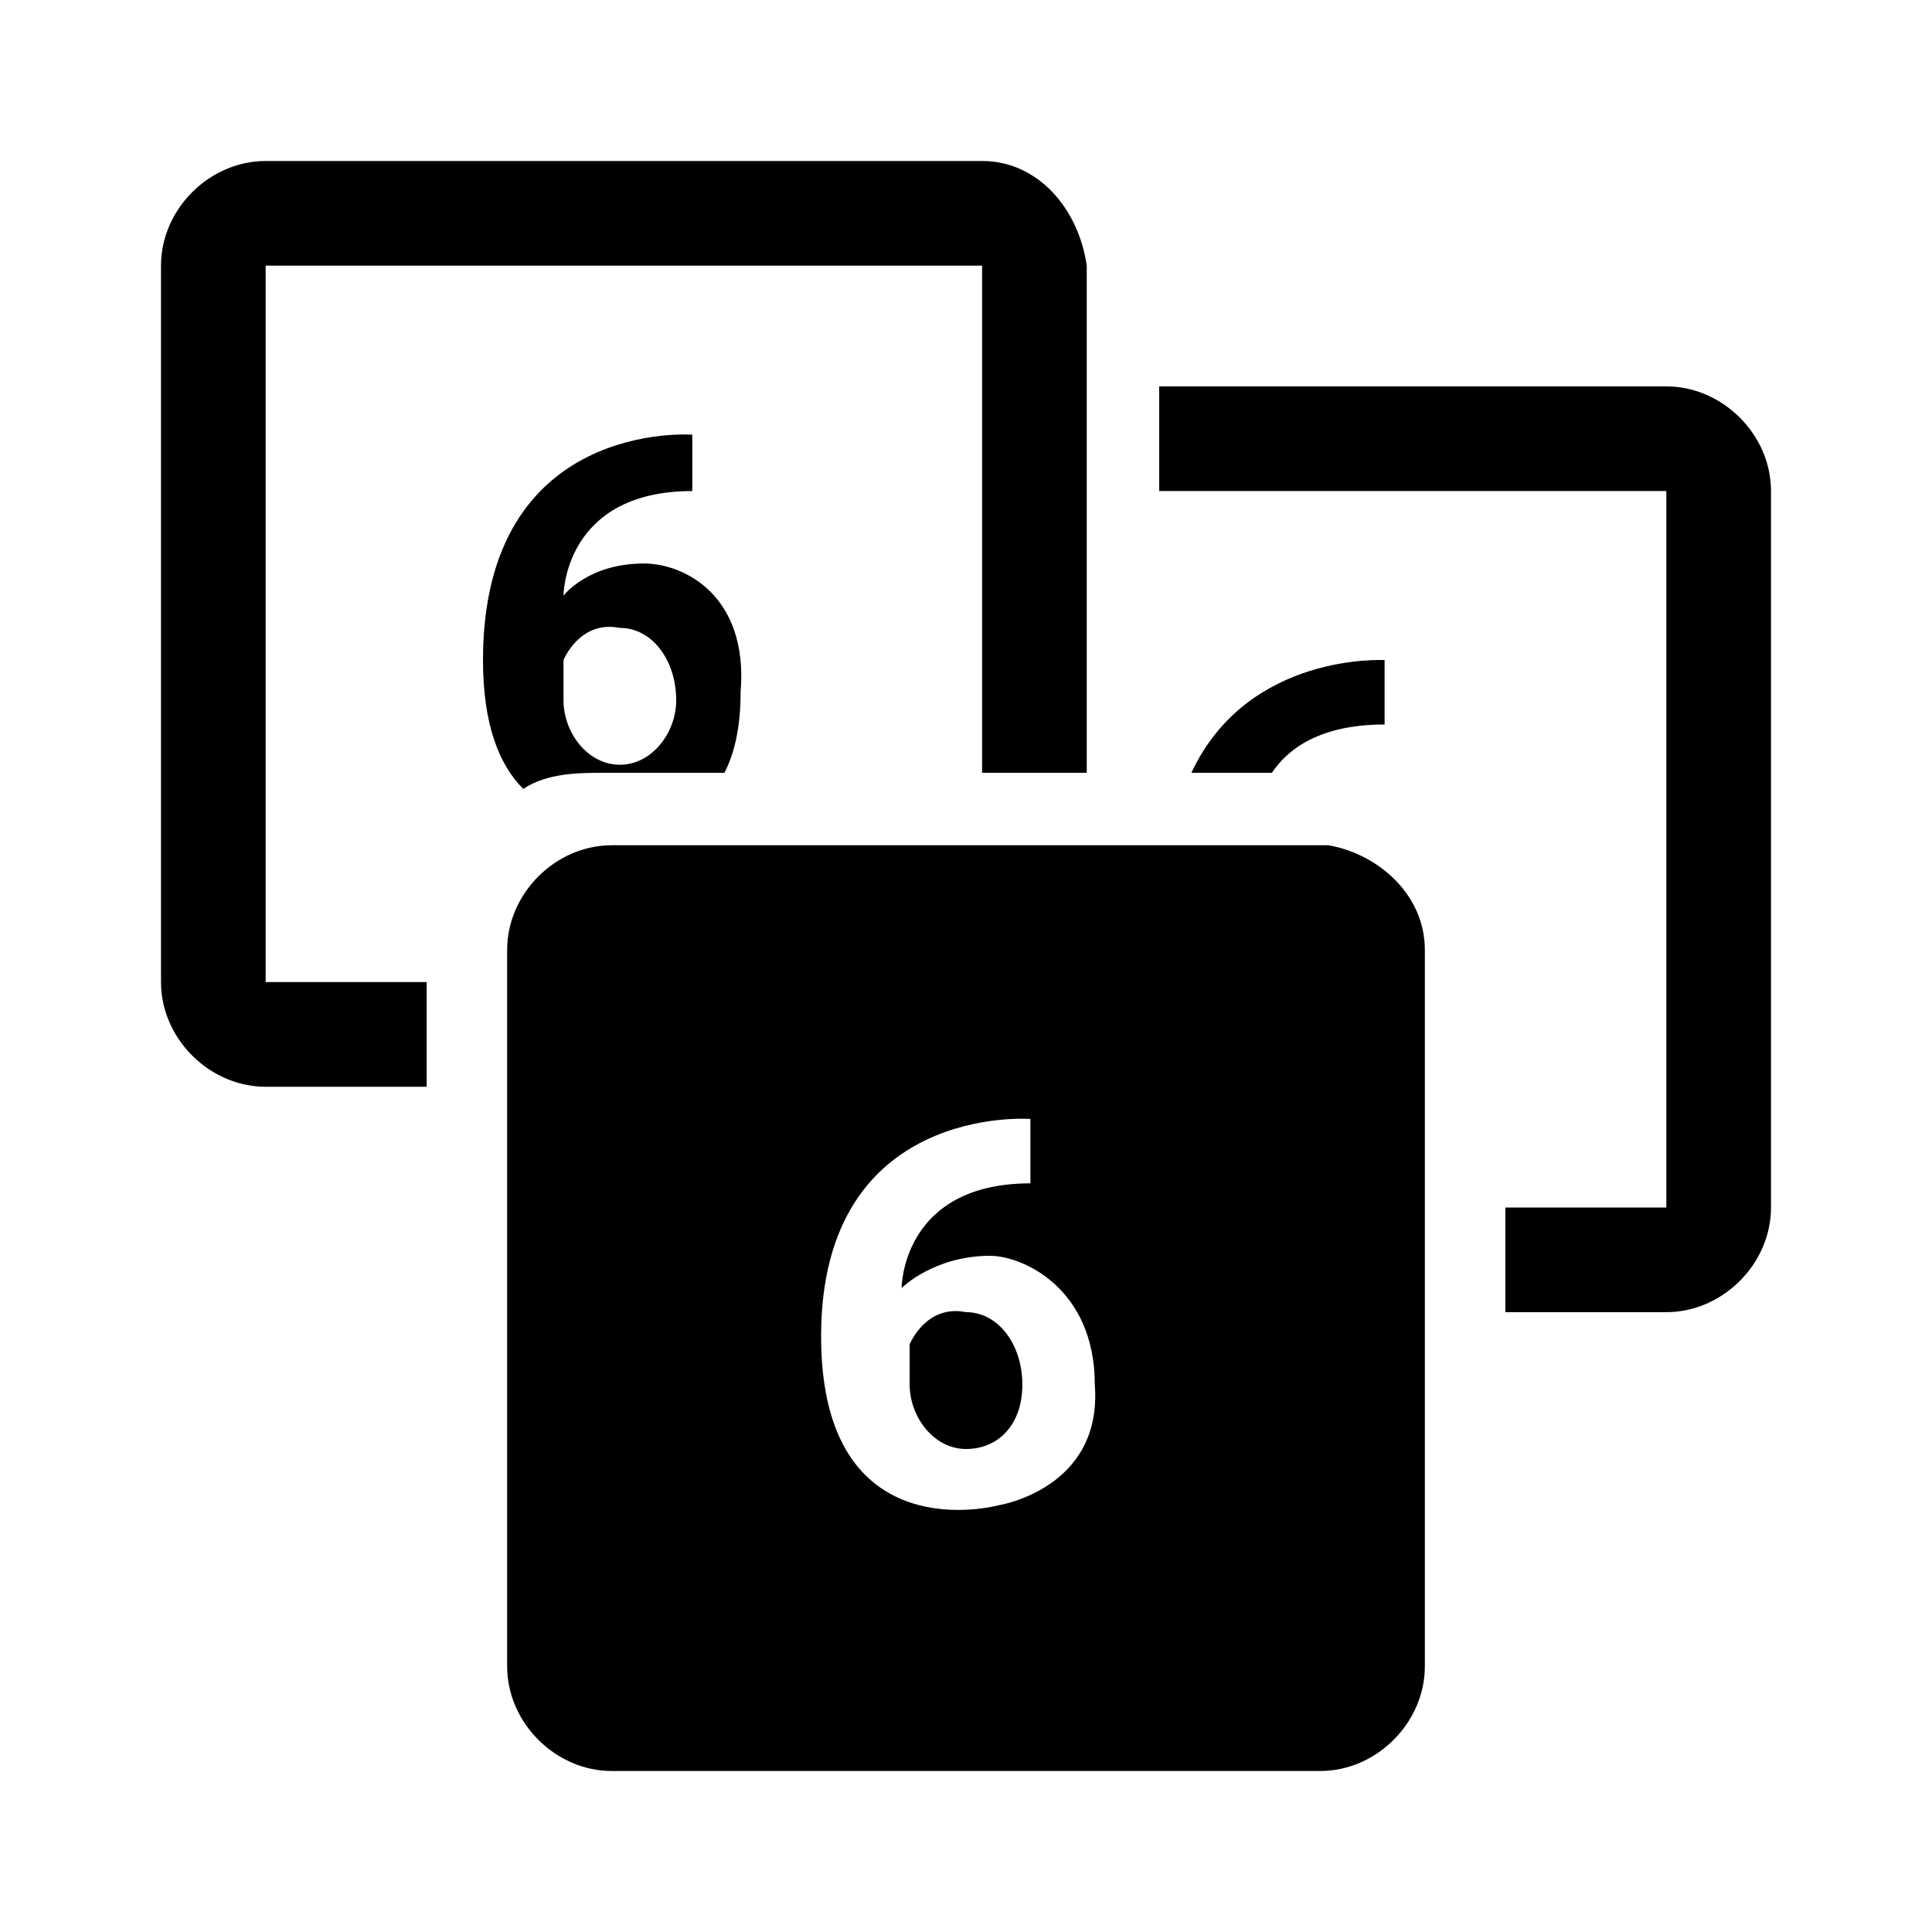<?xml version="1.0" encoding="utf-8"?>
<!-- Generator: Adobe Illustrator 25.2.1, SVG Export Plug-In . SVG Version: 6.00 Build 0)  -->
<svg version="1.1" xmlns="http://www.w3.org/2000/svg" xmlns:xlink="http://www.w3.org/1999/xlink" x="0px" y="0px"
	 viewBox="0 0 24 24" style="enable-background:new 0 0 24 24;" xml:space="preserve">

<g>
	<path d="M8,7C7.3,7,7,7.4,7,7.4s0-1.3,1.6-1.3V5.4c0,0-2.6-0.2-2.6,2.8C6,9,6.2,9.5,6.5,9.8c0.3-0.2,0.7-0.2,1-0.2h1.5
		c0.1-0.2,0.2-0.5,0.2-1C9.3,7.4,8.5,7,8,7z M7.7,9.5C7.3,9.5,7,9.1,7,8.7l0-0.5c0,0,0.2-0.5,0.7-0.4c0.4,0,0.7,0.4,0.7,0.9
		C8.4,9.1,8.1,9.5,7.7,9.5z M8,7C7.3,7,7,7.4,7,7.4s0-1.3,1.6-1.3V5.4c0,0-2.6-0.2-2.6,2.8C6,9,6.2,9.5,6.5,9.8
		c0.3-0.2,0.7-0.2,1-0.2h1.5c0.1-0.2,0.2-0.5,0.2-1C9.3,7.4,8.5,7,8,7z M7.7,9.5C7.3,9.5,7,9.1,7,8.7l0-0.5c0,0,0.2-0.5,0.7-0.4
		c0.4,0,0.7,0.4,0.7,0.9C8.4,9.1,8.1,9.5,7.7,9.5z M12.2,2H3.3C2.6,2,2,2.6,2,3.3v8.9c0,0.7,0.6,1.3,1.3,1.3h2v-1.3h-2V3.3h8.9v6.3
		h1.3V3.3C13.4,2.6,12.9,2,12.2,2z M8,7C7.3,7,7,7.4,7,7.4s0-1.3,1.6-1.3V5.4c0,0-2.6-0.2-2.6,2.8C6,9,6.2,9.5,6.5,9.8
		c0.3-0.2,0.7-0.2,1-0.2h1.5c0.1-0.2,0.2-0.5,0.2-1C9.3,7.4,8.5,7,8,7z M7.7,9.5C7.3,9.5,7,9.1,7,8.7l0-0.5c0,0,0.2-0.5,0.7-0.4
		c0.4,0,0.7,0.4,0.7,0.9C8.4,9.1,8.1,9.5,7.7,9.5z"/>
	<path d="M14.8,9.6h1C16,9.3,16.4,9,17.2,9V8.2C17.2,8.2,15.5,8.1,14.8,9.6z M20.7,4.8h-6.3v1.3h6.3V15h-2v1.3h2
		c0.7,0,1.3-0.6,1.3-1.3V6.1C22,5.4,21.4,4.8,20.7,4.8z M14.8,9.6h1C16,9.3,16.4,9,17.2,9V8.2C17.2,8.2,15.5,8.1,14.8,9.6z
		 M14.8,9.6h1C16,9.3,16.4,9,17.2,9V8.2C17.2,8.2,15.5,8.1,14.8,9.6z"/>
	<path d="M12.7,17.2c0,0.5-0.3,0.8-0.7,0.8s-0.7-0.4-0.7-0.8l0-0.5c0,0,0.2-0.5,0.7-0.4C12.4,16.3,12.7,16.7,12.7,17.2 M17.7,11.8
		v8.9c0,0.7-0.6,1.3-1.3,1.3H7.6c-0.7,0-1.3-0.6-1.3-1.3v-8.9c0-0.7,0.6-1.3,1.3-1.3h8.9C17.1,10.6,17.7,11.1,17.7,11.8 M13.6,17.2
		c0-1.2-0.9-1.6-1.3-1.6c-0.7,0-1.1,0.4-1.1,0.4s0-1.3,1.6-1.3v-0.8c0,0-2.6-0.2-2.6,2.7c0,2.7,2.2,2.1,2.2,2.1S13.7,18.5,13.6,17.2
		z"/>
</g>
</svg>
